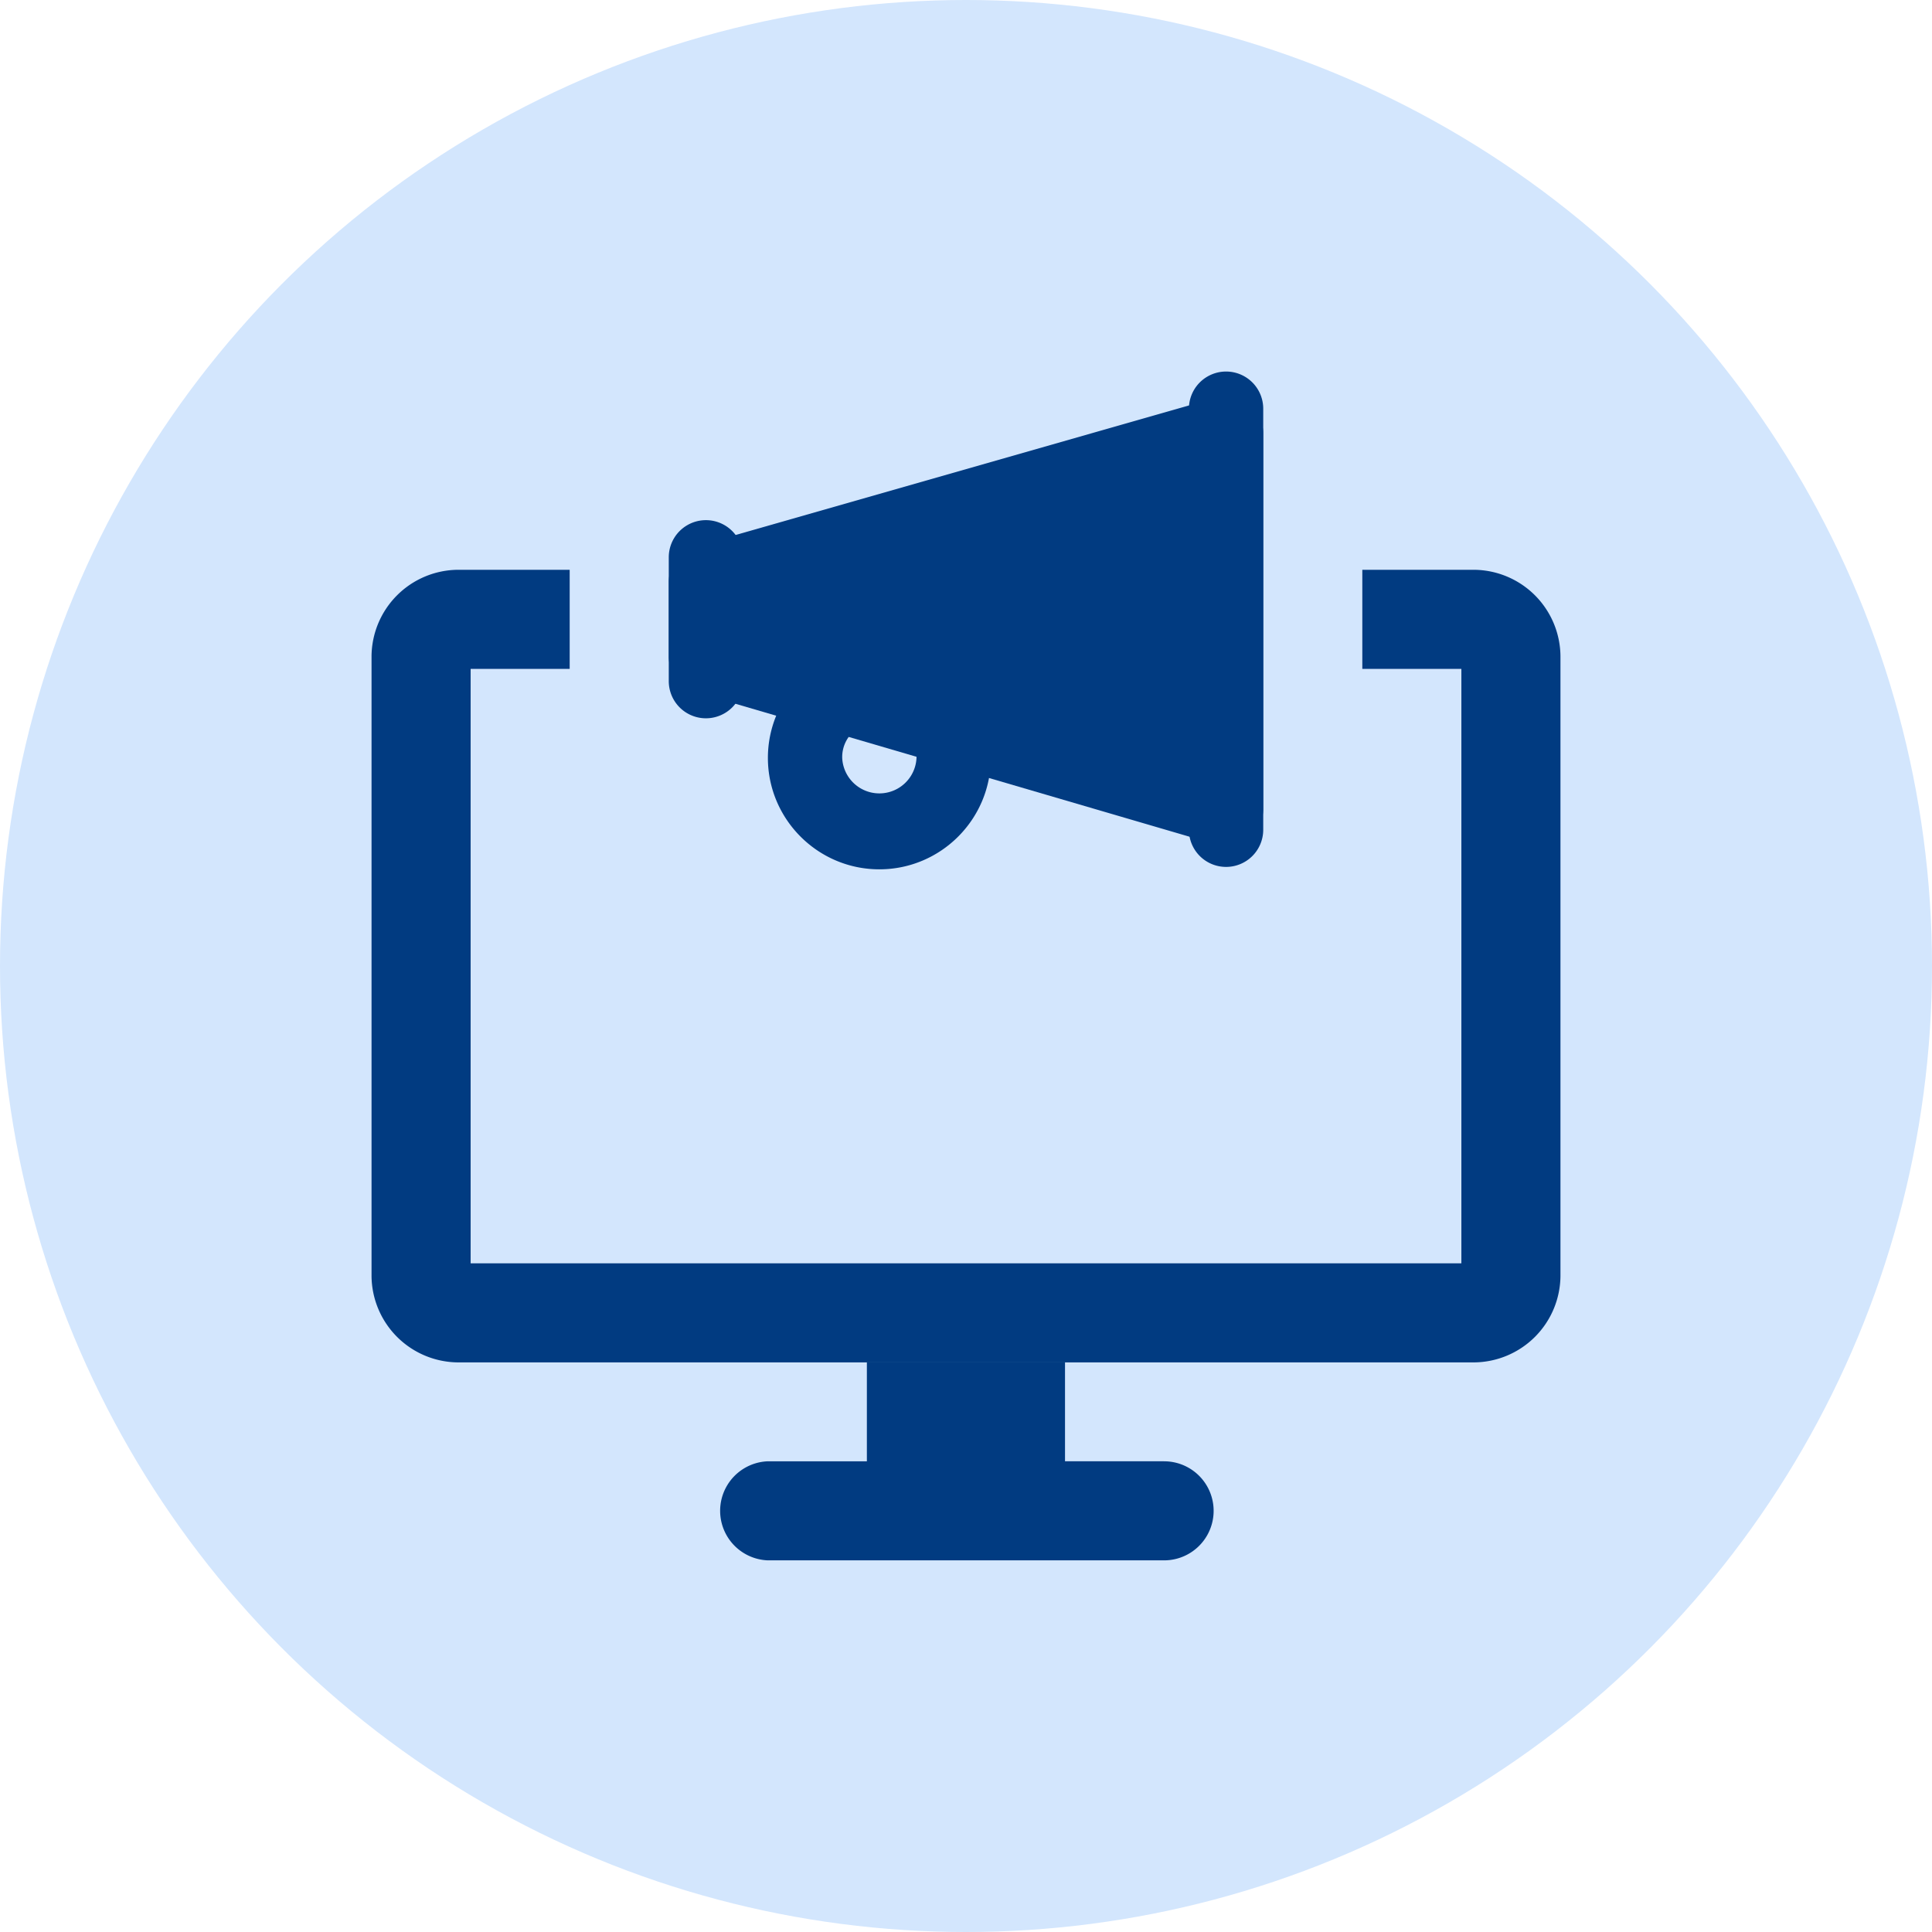 <svg width="52" height="52" fill="none" xmlns="http://www.w3.org/2000/svg">
    <circle cx="26" cy="26" r="26" fill="#D3E6FD"/>
    <g clip-path="url(#a)" fill="#013B81">
        <path d="M31.332 39.33h-2.667v-2.666h-5.333v2.667h-2.667a1.334 1.334 0 0 0 0 2.666h10.667a1.333 1.333 0 1 0 0-2.666z"/>
        <path d="M39.667 15.336h-3v2.667h2.666v16H12.667v-16h2.666v-2.667h-3A2.345 2.345 0 0 0 10 17.669v16.667a2.345 2.345 0 0 0 2.333 2.333h27.334A2.345 2.345 0 0 0 42 34.336V17.669a2.345 2.345 0 0 0-2.333-2.333z"/>
        <path d="M23.668 23.398c-1.653 0-3-1.345-3-3 0-1.05.553-2.027 1.444-2.544a1 1 0 0 1 1.005 1.728.927.927 0 0 0-.449.816 1.001 1.001 0 0 0 2 0 .785.785 0 0 0-.084-.372 1.001 1.001 0 0 1 1.768-.936c.21.397.316.837.316 1.308 0 1.655-1.347 3-3 3z"/>
        <path d="M33 22.766c-.093 0-.19-.014-.281-.04l-14-4.099a1.002 1.002 0 0 1-.719-.96v-2a1 1 0 0 1 .725-.961l14-4a1 1 0 0 1 1.275.961v10.099a.998.998 0 0 1-1 1z"/>
        <path d="M33 23.333a1 1 0 0 1-1-1V11a1 1 0 0 1 2 0v11.333a1 1 0 0 1-1 1zM19 19.333a1 1 0 0 1-1-1V15a1 1 0 0 1 2 0v3.333a1 1 0 0 1-1 1z"/>
    </g>
    <defs>
        <clipPath id="a">
            <path fill="#fff" transform="translate(10 10)" d="M0 0h32v32H0z"/>
        </clipPath>
    </defs>
</svg>
